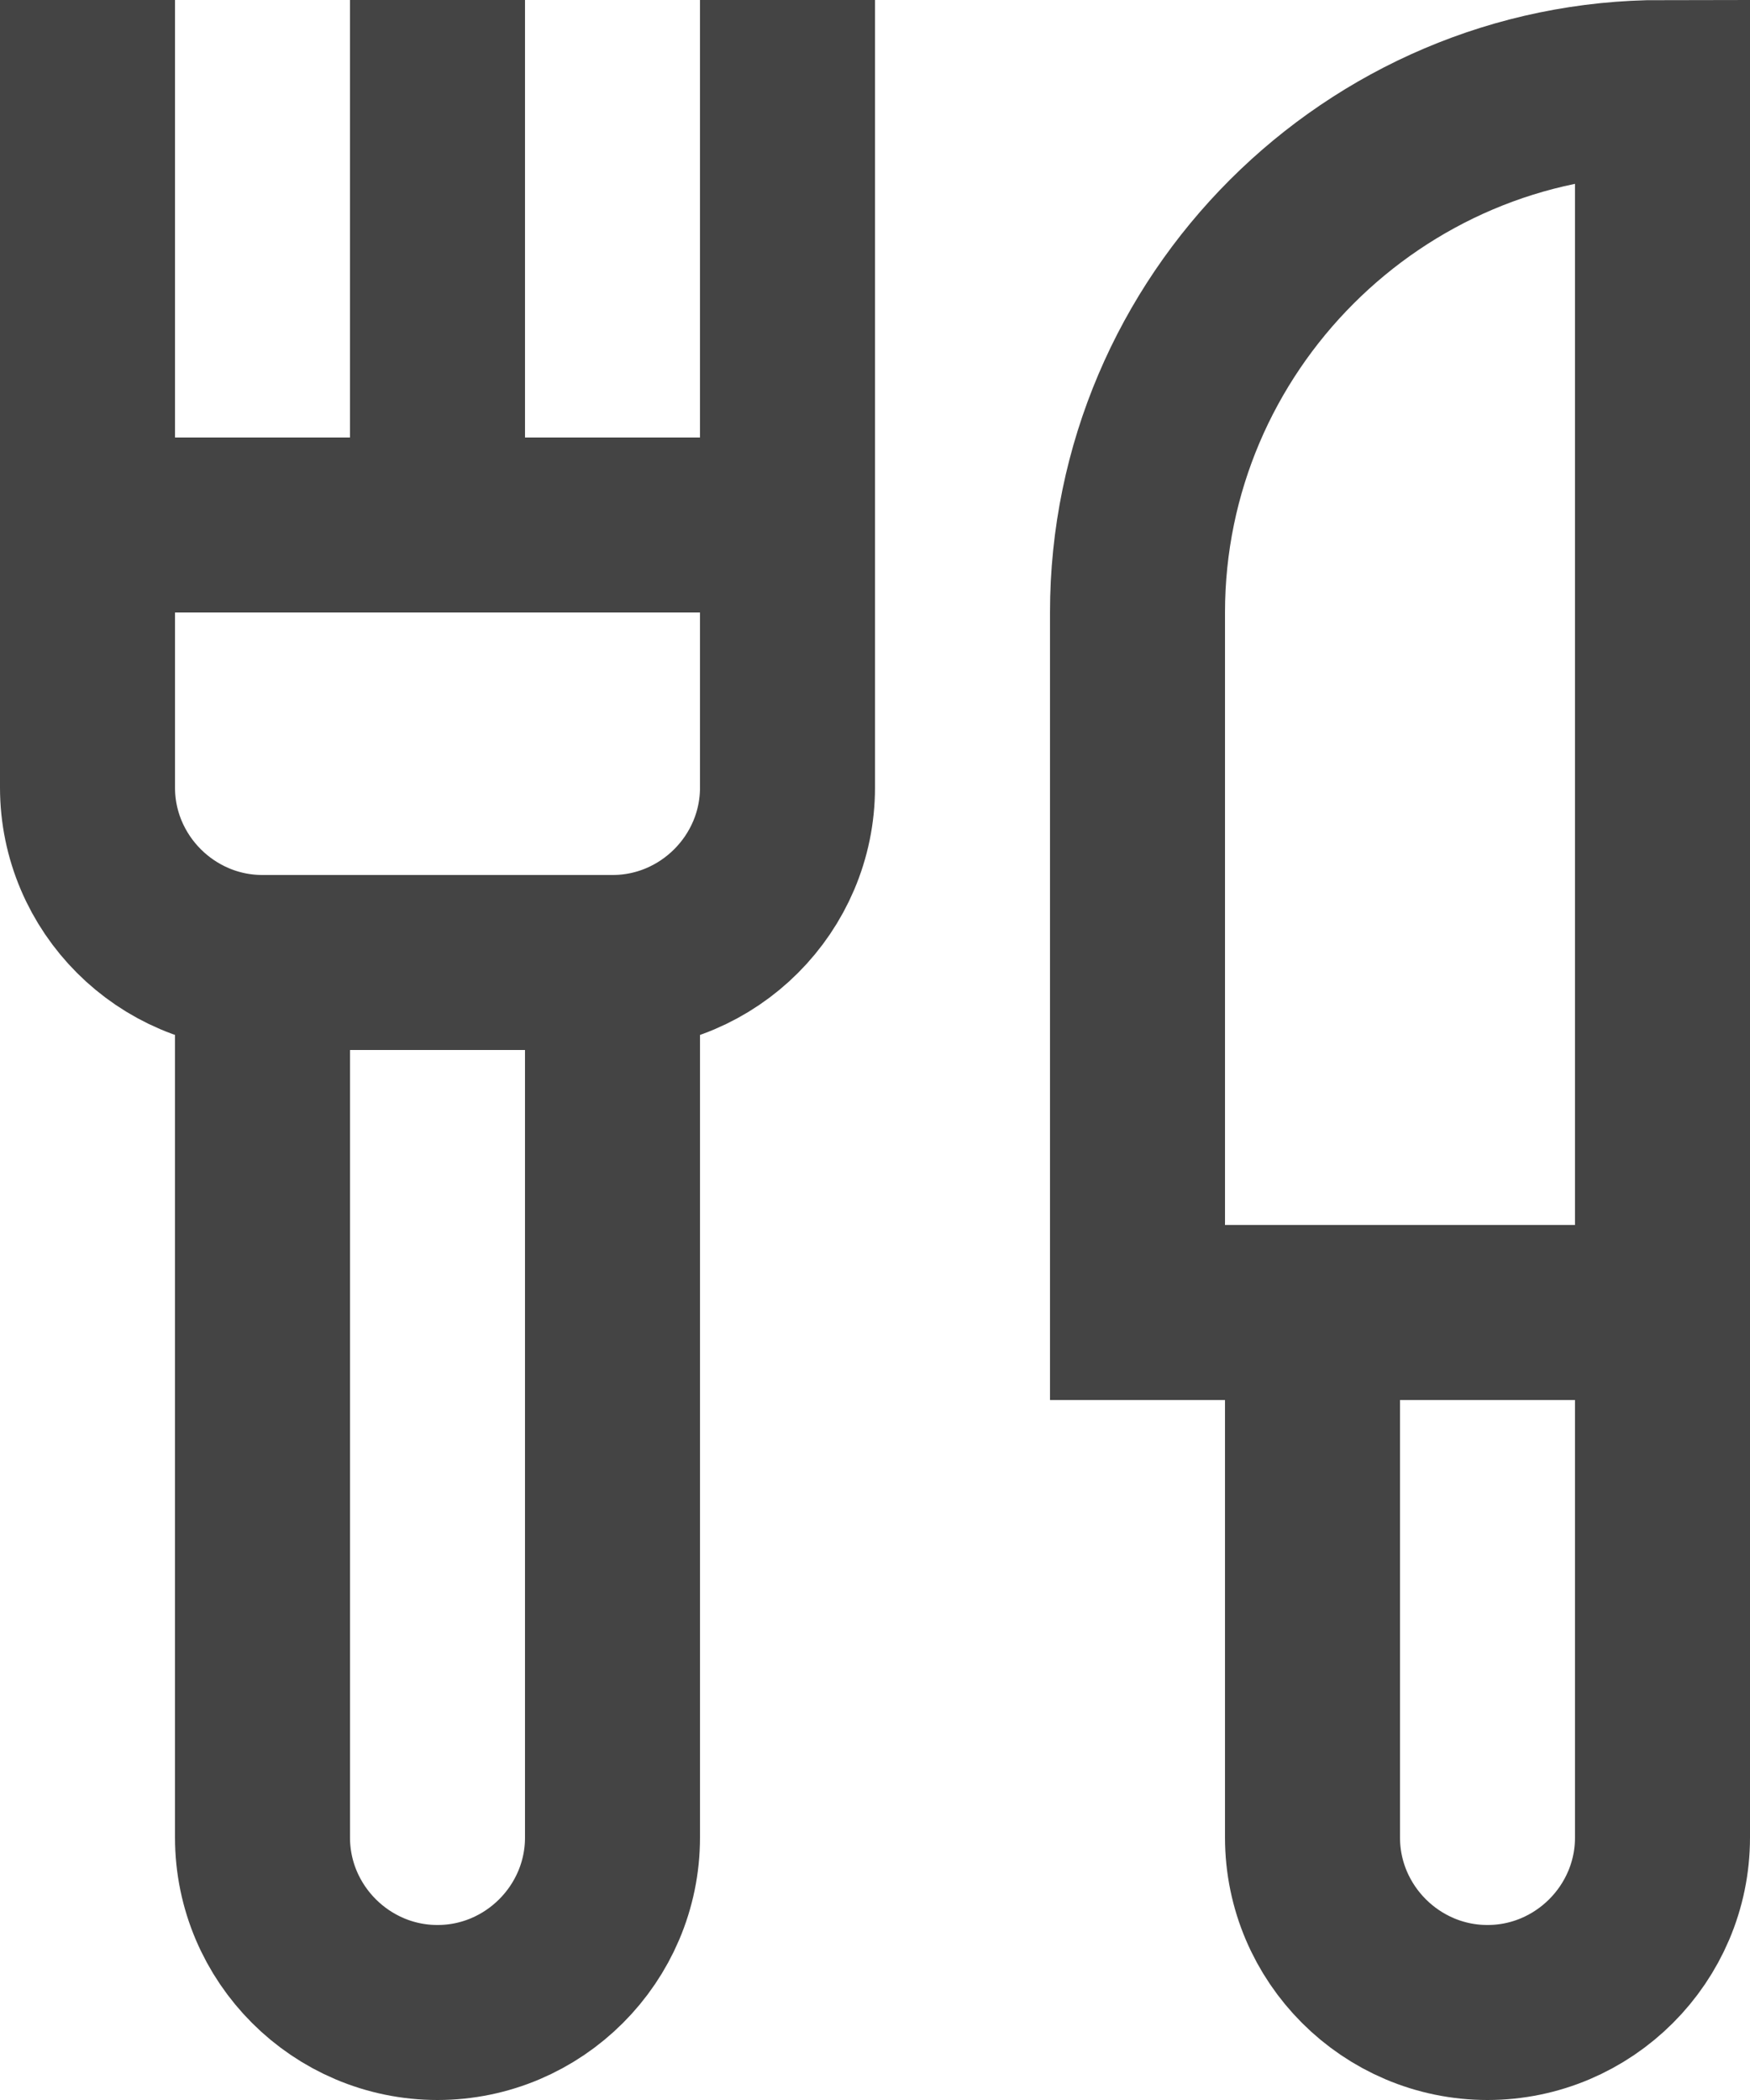 <?xml version="1.0" encoding="UTF-8"?>
<svg width="20px" height="24px" viewBox="0 0 20 24" version="1.1" xmlns="http://www.w3.org/2000/svg" xmlns:xlink="http://www.w3.org/1999/xlink">
    <!-- Generator: Sketch 45.2 (43514) - http://www.bohemiancoding.com/sketch -->
    <title>scratchcooking</title>
    <desc>Created with Sketch.</desc>
    <defs></defs>
    <g id="Page-1" stroke="none" stroke-width="1" fill="none" fill-rule="evenodd">
        <g id="Our-Food-Ethos" transform="translate(-512, -885)" stroke="#444444" stroke-width="2">
            <g id="Food-Fundamentals" transform="translate(347, 746)">
                <g id="scratchcooking" transform="translate(166, 140)">
                    <path d="M2,10 L2,20 C2,21.1 2.9,22 4,22 L4,22 C5.1,22 6,21.1 6,20 L6,10" id="Shape"></path>
                    <path d="M8,0 L8,8 C8,9.1 7.1,10 6,10 L2,10 C0.9,10 0,9.1 0,8 L0,0" id="Shape" stroke-linecap="square"></path>
                    <path d="M4,0 L4,5" id="Shape" stroke-linecap="square"></path>
                    <path d="M0,5 L8,5" id="Shape" stroke-linecap="square"></path>
                    <path d="M14,14 L14,20 C14,21.1 14.9,22 16,22 L16,22 C17.1,22 18,21.1 18,20 L18,14" id="Shape"></path>
                    <path d="M18,14 L12,14 L12,6 C12,2.7 14.7,0 18,0 L18,0 L18,14 Z" id="Shape" stroke-linecap="square"></path>
                </g>
            </g>
        </g>
    </g>
</svg>